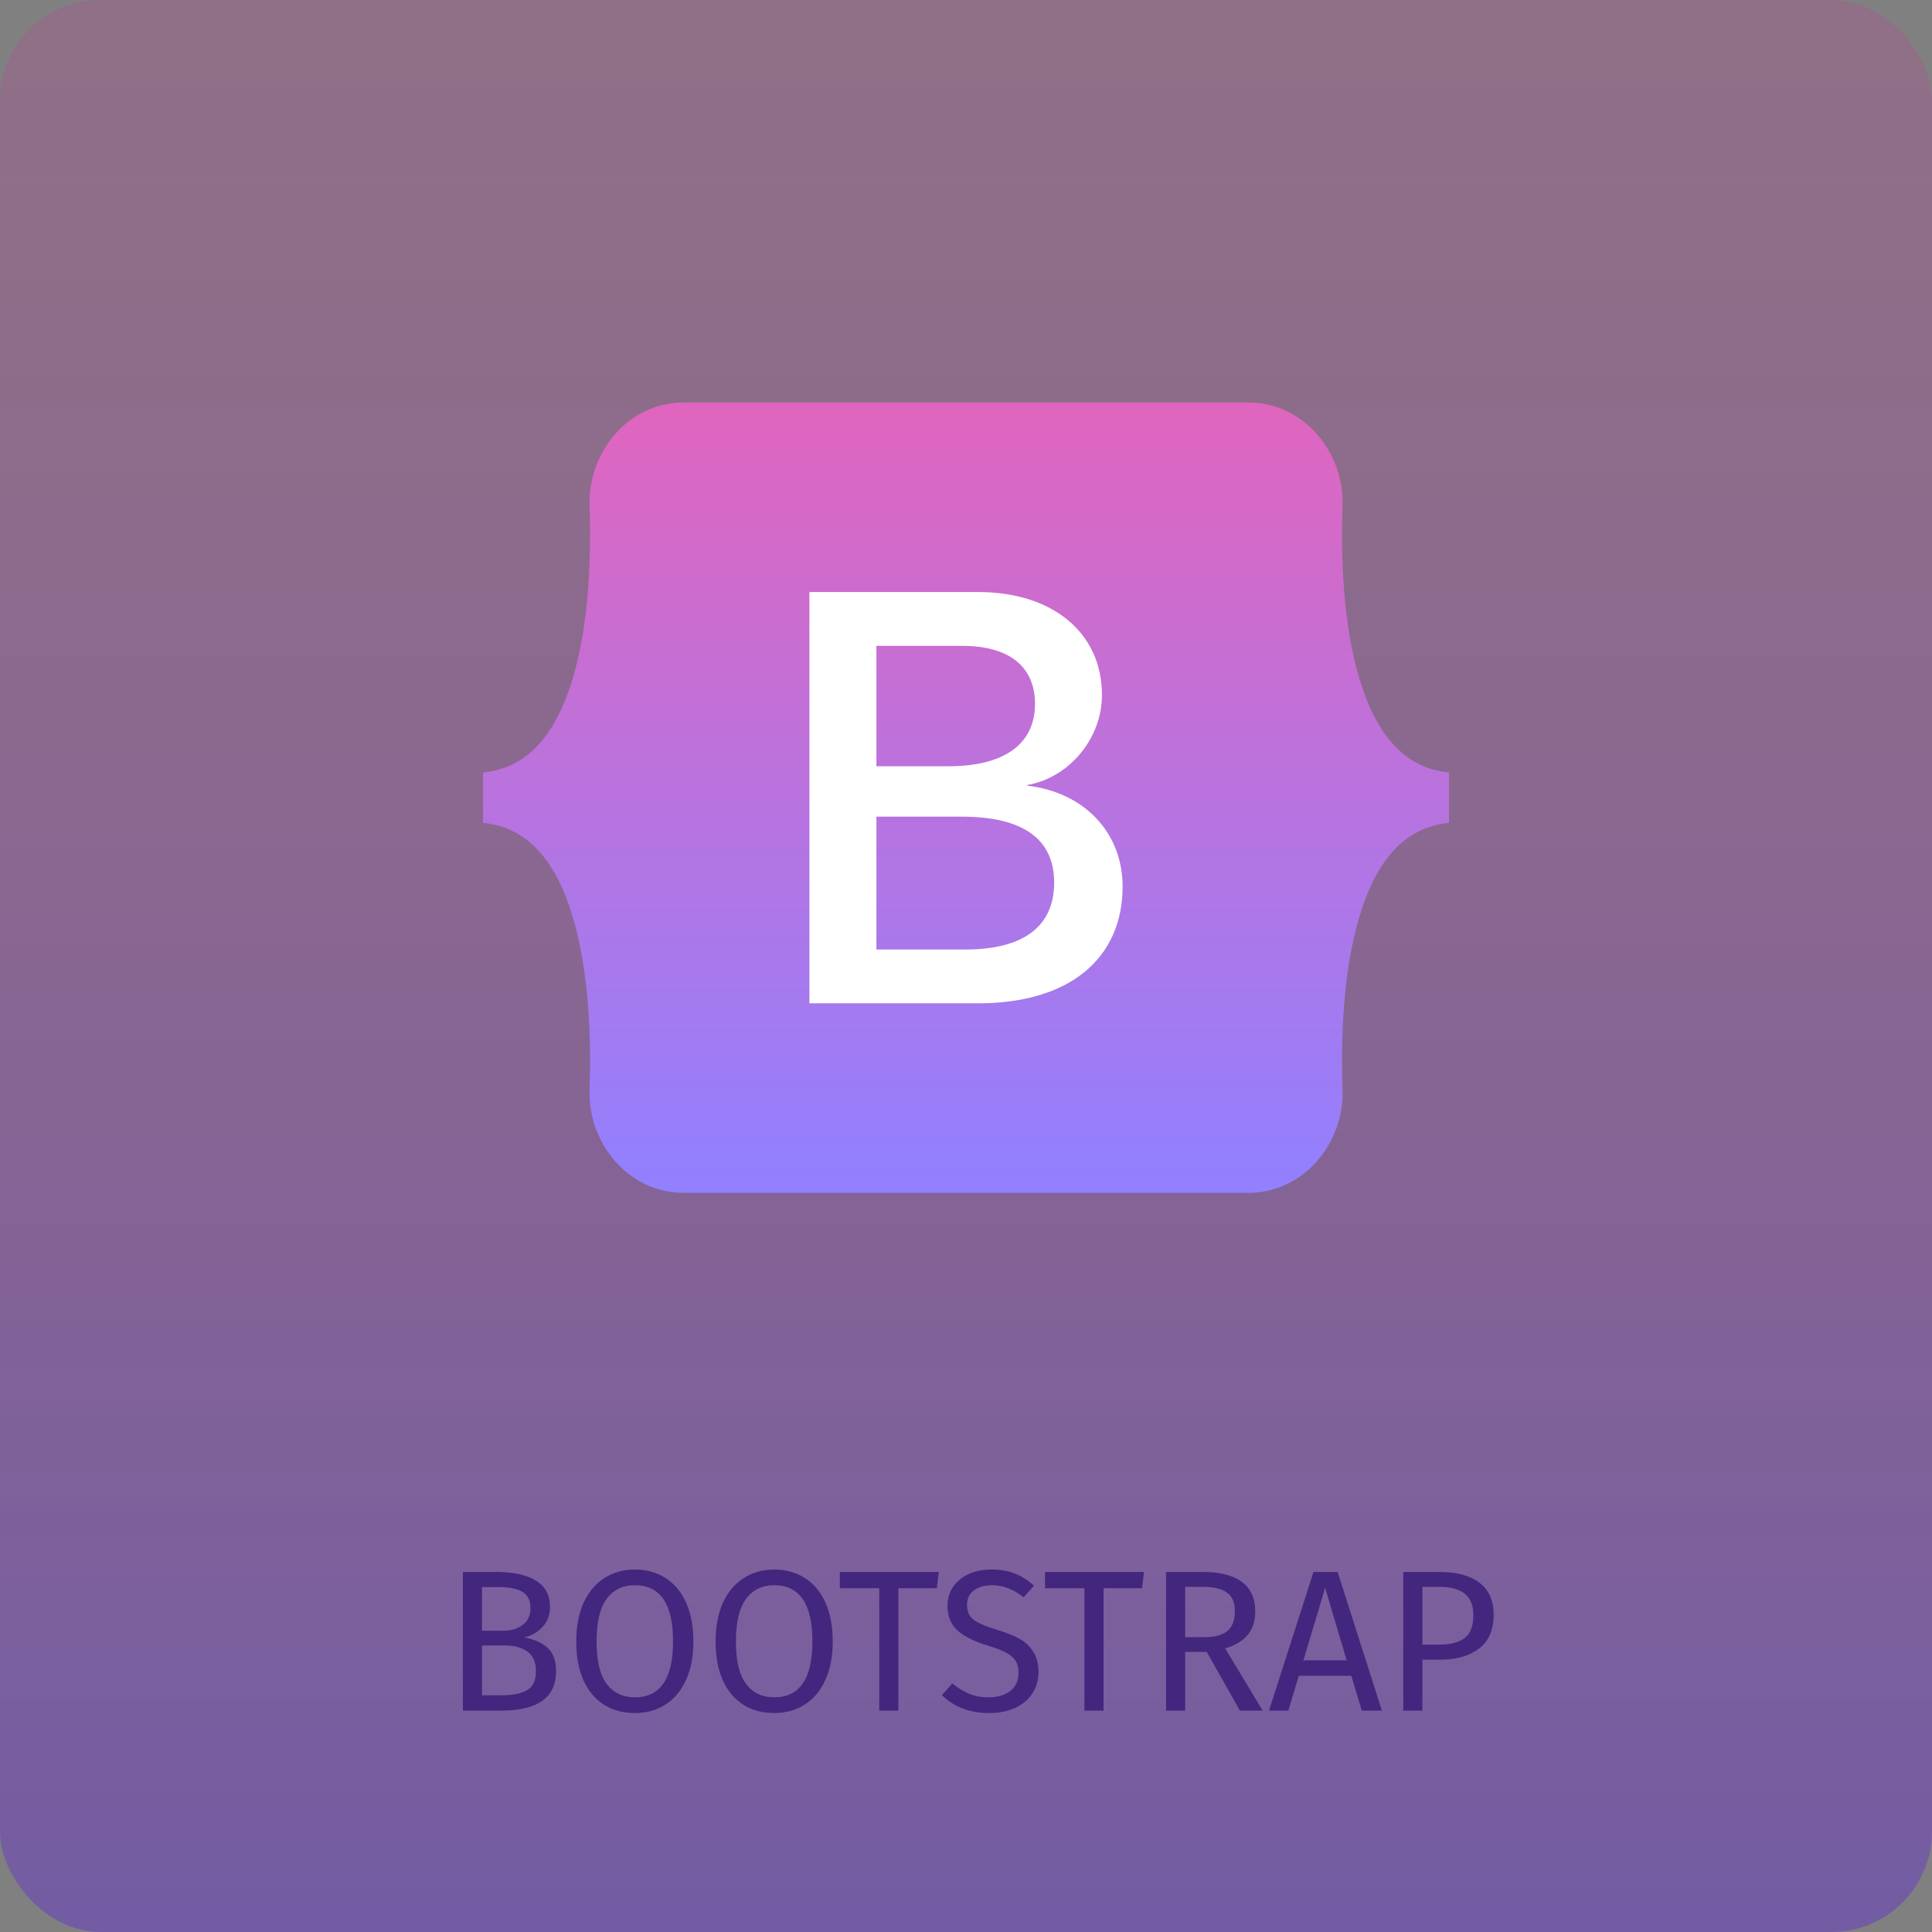 <svg width="96" height="96" viewBox="0 0 96 96" fill="none" xmlns="http://www.w3.org/2000/svg">
<rect x="0" y="0" width="96" height="96" fill="#808080" stroke="none"/>
<rect width="96" height="96" rx="5" fill="url(#paint0_linear_131_34)" fill-opacity="0.4"/>
<path d="M26.04 81.36C26.513 81.44 26.897 81.607 27.19 81.86C27.483 82.113 27.63 82.507 27.63 83.04C27.63 84.347 26.72 85 24.9 85H23V78.11H24.63C25.503 78.11 26.17 78.253 26.63 78.54C27.097 78.827 27.33 79.263 27.33 79.85C27.33 80.25 27.203 80.583 26.95 80.85C26.703 81.117 26.4 81.287 26.04 81.36ZM23.95 78.86V81.03H24.99C25.39 81.03 25.717 80.933 25.97 80.74C26.23 80.547 26.36 80.273 26.36 79.92C26.36 79.52 26.223 79.243 25.95 79.09C25.683 78.937 25.277 78.86 24.73 78.86H23.95ZM24.9 84.24C25.46 84.24 25.887 84.157 26.18 83.99C26.48 83.823 26.63 83.507 26.63 83.04C26.63 82.587 26.487 82.26 26.2 82.06C25.913 81.86 25.54 81.76 25.08 81.76H23.95V84.24H24.9ZM31.544 77.99C32.124 77.99 32.631 78.13 33.064 78.41C33.504 78.683 33.844 79.087 34.084 79.62C34.331 80.153 34.454 80.8 34.454 81.56C34.454 82.307 34.331 82.947 34.084 83.48C33.844 84.013 33.504 84.42 33.064 84.7C32.631 84.98 32.124 85.12 31.544 85.12C30.964 85.12 30.454 84.983 30.014 84.71C29.581 84.437 29.241 84.033 28.994 83.5C28.754 82.967 28.634 82.323 28.634 81.57C28.634 80.83 28.754 80.19 28.994 79.65C29.241 79.11 29.584 78.7 30.024 78.42C30.464 78.133 30.971 77.99 31.544 77.99ZM31.544 78.77C30.944 78.77 30.477 78.997 30.144 79.45C29.811 79.903 29.644 80.61 29.644 81.57C29.644 82.523 29.811 83.223 30.144 83.67C30.484 84.117 30.951 84.34 31.544 84.34C32.811 84.34 33.444 83.413 33.444 81.56C33.444 79.7 32.811 78.77 31.544 78.77ZM38.468 77.99C39.048 77.99 39.554 78.13 39.988 78.41C40.428 78.683 40.768 79.087 41.008 79.62C41.255 80.153 41.378 80.8 41.378 81.56C41.378 82.307 41.255 82.947 41.008 83.48C40.768 84.013 40.428 84.42 39.988 84.7C39.554 84.98 39.048 85.12 38.468 85.12C37.888 85.12 37.378 84.983 36.938 84.71C36.505 84.437 36.164 84.033 35.918 83.5C35.678 82.967 35.558 82.323 35.558 81.57C35.558 80.83 35.678 80.19 35.918 79.65C36.164 79.11 36.508 78.7 36.948 78.42C37.388 78.133 37.895 77.99 38.468 77.99ZM38.468 78.77C37.868 78.77 37.401 78.997 37.068 79.45C36.734 79.903 36.568 80.61 36.568 81.57C36.568 82.523 36.734 83.223 37.068 83.67C37.408 84.117 37.874 84.34 38.468 84.34C39.734 84.34 40.368 83.413 40.368 81.56C40.368 79.7 39.734 78.77 38.468 78.77ZM46.65 78.11L46.55 78.92H44.64V85H43.69V78.92H41.73V78.11H46.65ZM49.251 77.99C49.711 77.99 50.104 78.057 50.431 78.19C50.757 78.317 51.074 78.517 51.381 78.79L50.861 79.37C50.601 79.163 50.344 79.013 50.091 78.92C49.844 78.82 49.577 78.77 49.291 78.77C48.931 78.77 48.634 78.853 48.401 79.02C48.167 79.187 48.051 79.43 48.051 79.75C48.051 79.95 48.091 80.12 48.171 80.26C48.251 80.393 48.397 80.517 48.611 80.63C48.831 80.743 49.147 80.863 49.561 80.99C49.994 81.123 50.354 81.267 50.641 81.42C50.927 81.573 51.157 81.787 51.331 82.06C51.511 82.327 51.601 82.667 51.601 83.08C51.601 83.48 51.501 83.833 51.301 84.14C51.107 84.447 50.824 84.687 50.451 84.86C50.084 85.033 49.647 85.12 49.141 85.12C48.187 85.12 47.407 84.823 46.801 84.23L47.321 83.65C47.601 83.877 47.884 84.05 48.171 84.17C48.457 84.283 48.777 84.34 49.131 84.34C49.557 84.34 49.911 84.237 50.191 84.03C50.471 83.817 50.611 83.51 50.611 83.11C50.611 82.883 50.567 82.697 50.481 82.55C50.394 82.397 50.244 82.26 50.031 82.14C49.824 82.02 49.521 81.9 49.121 81.78C48.414 81.567 47.897 81.31 47.571 81.01C47.244 80.71 47.081 80.303 47.081 79.79C47.081 79.443 47.171 79.133 47.351 78.86C47.537 78.587 47.794 78.373 48.121 78.22C48.454 78.067 48.831 77.99 49.251 77.99ZM56.845 78.11L56.745 78.92H54.835V85H53.885V78.92H51.925V78.11H56.845ZM59.961 82.08H58.891V85H57.941V78.11H59.751C60.611 78.11 61.261 78.273 61.701 78.6C62.148 78.927 62.371 79.413 62.371 80.06C62.371 80.54 62.248 80.93 62.001 81.23C61.755 81.53 61.381 81.757 60.881 81.91L62.741 85H61.611L59.961 82.08ZM59.851 81.35C60.351 81.35 60.728 81.25 60.981 81.05C61.235 80.843 61.361 80.513 61.361 80.06C61.361 79.633 61.231 79.327 60.971 79.14C60.718 78.947 60.308 78.85 59.741 78.85H58.891V81.35H59.851ZM67.666 85L67.146 83.27H64.536L64.016 85H63.056L65.266 78.11H66.466L68.666 85H67.666ZM64.766 82.5H66.916L65.846 78.9L64.766 82.5ZM71.538 78.11C72.392 78.11 73.052 78.29 73.519 78.65C73.985 79.003 74.219 79.533 74.219 80.24C74.219 80.993 73.975 81.553 73.489 81.92C73.002 82.287 72.355 82.47 71.549 82.47H70.678V85H69.728V78.11H71.538ZM71.508 81.72C72.062 81.72 72.482 81.613 72.769 81.4C73.062 81.187 73.209 80.803 73.209 80.25C73.209 79.757 73.062 79.4 72.769 79.18C72.482 78.96 72.069 78.85 71.528 78.85H70.678V81.72H71.508Z" fill="#43267E"/>
<path d="M29.295 25.133C29.205 22.462 31.23 20 33.97 20H62.035C64.774 20 66.8 22.462 66.709 25.133C66.622 27.698 66.735 31.02 67.549 33.729C68.366 36.447 69.744 38.165 72 38.385V40.888C69.744 41.108 68.366 42.826 67.549 45.544C66.734 48.252 66.622 51.575 66.709 54.14C66.799 56.81 64.773 59.273 62.033 59.273H33.97C31.23 59.273 29.205 56.81 29.295 54.14C29.383 51.575 29.269 48.252 28.454 45.544C27.638 42.826 26.257 41.108 24 40.888V38.385C26.256 38.165 27.638 36.447 28.454 33.729C29.269 31.02 29.383 27.698 29.295 25.133Z" fill="url(#paint1_linear_131_34)"/>
<path d="M51.044 39.038V39.006C53.129 38.646 54.755 36.692 54.755 34.54C54.755 33.018 54.17 31.73 53.063 30.813C51.96 29.9 50.411 29.417 48.585 29.417H40.219V49.854H48.629C50.814 49.854 52.628 49.321 53.874 48.31C55.122 47.299 55.782 45.827 55.782 44.055C55.782 41.377 53.879 39.366 51.044 39.038ZM47.126 38.074H43.548V32.092H47.806C50.142 32.092 51.428 33.116 51.428 34.977C51.427 36.975 49.9 38.074 47.126 38.074ZM43.548 40.579H47.777C50.831 40.579 52.38 41.683 52.38 43.859C52.38 46.033 50.853 47.182 47.964 47.182H43.548V40.579Z" fill="white"/>
<defs>
<linearGradient id="paint0_linear_131_34" x1="48" y1="0" x2="48" y2="96" gradientUnits="userSpaceOnUse">
<stop stop-color="#FE00B7" stop-opacity="0.3"/>
<stop offset="1" stop-color="#5200FF" stop-opacity="0.7"/>
</linearGradient>
<linearGradient id="paint1_linear_131_34" x1="48" y1="20" x2="48" y2="59.273" gradientUnits="userSpaceOnUse">
<stop stop-color="#E065BE"/>
<stop offset="1" stop-color="#9180FF"/>
</linearGradient>
</defs>
</svg>
